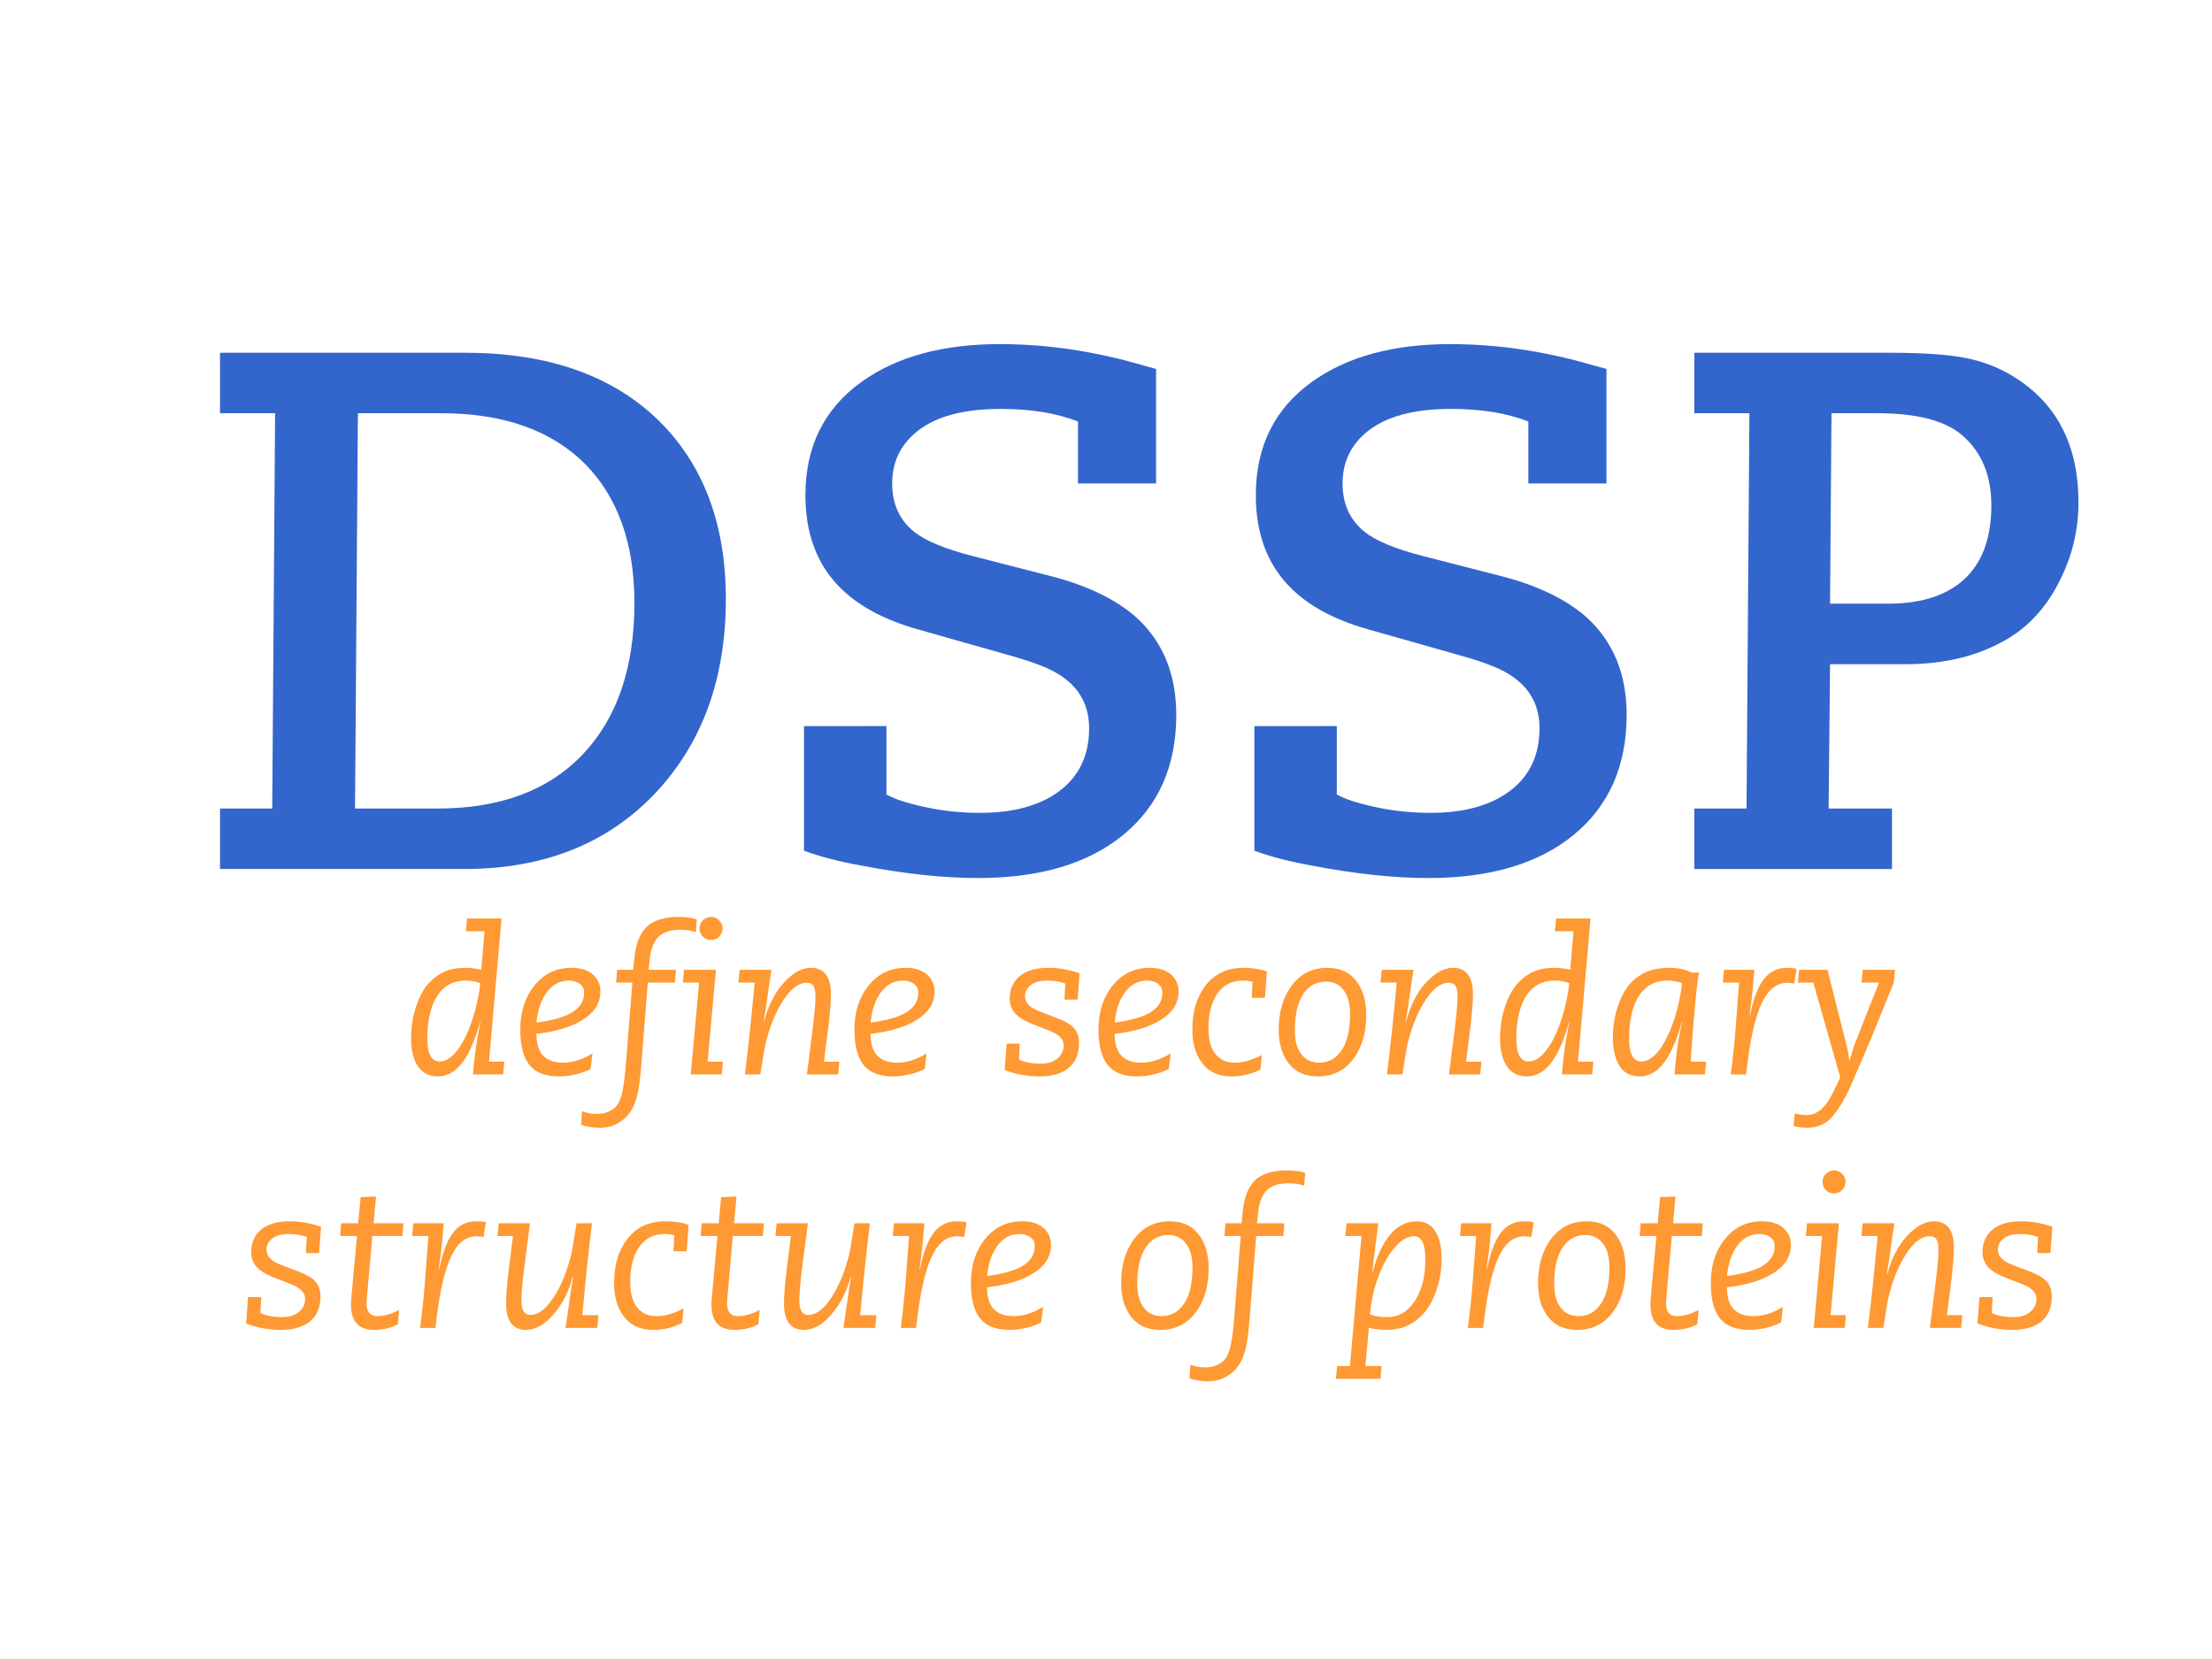 <?xml version="1.0" encoding="UTF-8" standalone="no"?>
<!-- Generator: Adobe Illustrator 16.0.3, SVG Export Plug-In . SVG Version: 6.00 Build 0)  -->

<svg
   version="1.1"
   id="Layer_1"
   x="0px"
   y="0px"
   width="160px"
   height="120px"
   viewBox="0 0 160 120"
   enable-background="new 0 0 160 120"
   xml:space="preserve"
   sodipodi:docname="dssp-logo.svg"
   inkscape:version="1.1.2 (0a00cf5339, 2022-02-04)"
   xmlns:inkscape="http://www.inkscape.org/namespaces/inkscape"
   xmlns:sodipodi="http://sodipodi.sourceforge.net/DTD/sodipodi-0.dtd"
   xmlns="http://www.w3.org/2000/svg"
   xmlns:svg="http://www.w3.org/2000/svg"
   xmlns:rdf="http://www.w3.org/1999/02/22-rdf-syntax-ns#"
   xmlns:cc="http://creativecommons.org/ns#"
   xmlns:dc="http://purl.org/dc/elements/1.1/"><g
   aria-label="define secondary
structure of proteins"
   id="text52784"
   style="font-size:14.667px;line-height:1.25;font-family:'PMN Caecilia LT';-inkscape-font-specification:'PMN Caecilia LT';letter-spacing:0px;word-spacing:0px;fill:#ff9933"><path
     d="m 30.91,75.104 q 0,1.676 0.881,1.676 0.73,0 1.404,-0.967 0.587,-0.838 1.024,-2.22 0.401,-1.296 0.523,-2.478 -0.48,-0.186 -1.06,-0.186 -1.024,0 -1.683,0.645 -0.573,0.559 -0.852,1.568 -0.236,0.852 -0.236,1.962 z m 4.139,-7.742 h -1.354 l 0.093,-0.924 h 2.492 l -0.91,10.355 h 1.117 l -0.093,0.924 h -2.184 q 0.115,-1.497 0.38,-2.972 0.079,-0.458 0.165,-0.824 h -0.029 q -0.408,1.511 -0.981,2.485 -0.852,1.454 -2.084,1.454 -1.031,0 -1.525,-0.888 -0.401,-0.709 -0.401,-1.848 0,-1.382 0.444,-2.549 0.372,-0.995 0.902,-1.525 0.537,-0.537 1.06,-0.766 0.645,-0.279 1.497,-0.279 0.423,0 0.974,0.093 0.143,0.029 0.201,0.05 z"
     style="font-style:italic;-inkscape-font-specification:'PMN Caecilia LT Italic';text-align:center;text-anchor:middle"
     id="path113586" /><path
     d="m 42.254,71.796 q 0,-0.559 -0.609,-0.788 -0.215,-0.079 -0.508,-0.079 -0.988,0 -1.626,0.902 -0.573,0.809 -0.709,2.134 1.669,-0.215 2.514,-0.695 0.938,-0.537 0.938,-1.475 z m 0.465,5.514 q -0.358,0.208 -0.881,0.351 -0.702,0.201 -1.404,0.201 -1.425,0 -2.098,-0.781 -0.702,-0.816 -0.702,-2.621 0,-1.941 1.067,-3.223 1.024,-1.232 2.643,-1.232 1.024,0 1.59,0.53 0.494,0.473 0.494,1.182 0,1.282 -1.354,2.098 -1.225,0.738 -3.273,0.967 0,1.11 0.53,1.618 0.473,0.465 1.396,0.465 1.06,0 2.127,-0.673 z"
     style="font-style:italic;-inkscape-font-specification:'PMN Caecilia LT Italic';text-align:center;text-anchor:middle"
     id="path113588" /><path
     d="m 42.103,80.375 q 0.494,0.201 1.074,0.201 0.752,0 1.289,-0.451 0.315,-0.265 0.501,-0.945 0.186,-0.709 0.301,-2.177 l 0.473,-5.93 h -1.174 l 0.072,-0.924 h 1.16 l 0.086,-0.852 q 0.158,-1.533 0.859,-2.227 0.752,-0.745 2.342,-0.745 0.859,0 1.318,0.186 l -0.072,0.91 q -0.544,-0.172 -1.103,-0.172 -0.988,0 -1.504,0.43 -0.602,0.508 -0.723,1.669 l -0.086,0.802 h 1.977 l -0.072,0.924 h -1.962 l -0.473,5.973 q -0.122,1.525 -0.315,2.27 -0.265,0.988 -0.816,1.511 -0.795,0.752 -1.876,0.752 -0.723,0 -1.346,-0.222 z"
     style="font-style:italic;-inkscape-font-specification:'PMN Caecilia LT Italic';text-align:center;text-anchor:middle"
     id="path113590" /><path
     d="m 51.435,66.324 q 0.337,0 0.58,0.251 0.251,0.243 0.251,0.58 0,0.344 -0.251,0.594 -0.243,0.243 -0.58,0.243 -0.344,0 -0.594,-0.243 -0.243,-0.251 -0.243,-0.594 0,-0.344 0.251,-0.587 0.251,-0.243 0.587,-0.243 z m -0.867,4.748 h -1.174 l 0.086,-0.924 h 2.306 l -0.602,6.646 h 1.11 l -0.086,0.924 h -2.242 z"
     style="font-style:italic;-inkscape-font-specification:'PMN Caecilia LT Italic';text-align:center;text-anchor:middle"
     id="path113592" /><path
     d="m 53.497,70.149 h 2.306 q -0.079,0.444 -0.136,0.852 l -0.243,1.755 q -0.072,0.487 -0.179,1.089 l 0.029,0.014 q 0.58,-2.184 1.969,-3.287 0.709,-0.566 1.404,-0.566 1.454,0 1.454,1.919 0,0.759 -0.172,2.249 -0.079,0.645 -0.165,1.311 l -0.165,1.311 h 1.117 l -0.093,0.924 h -2.256 q 0.107,-0.91 0.222,-1.762 l 0.201,-1.583 q 0.193,-1.604 0.193,-2.242 0,-0.609 -0.15,-0.838 -0.143,-0.208 -0.494,-0.208 -0.752,0 -1.482,0.981 -0.859,1.16 -1.382,3.029 -0.122,0.444 -0.172,0.745 l -0.308,1.876 h -1.117 q 0.344,-2.7 0.709,-6.646 h -1.174 z"
     style="font-style:italic;-inkscape-font-specification:'PMN Caecilia LT Italic';text-align:center;text-anchor:middle"
     id="path113594" /><path
     d="m 66.424,71.796 q 0,-0.559 -0.609,-0.788 -0.215,-0.079 -0.508,-0.079 -0.988,0 -1.626,0.902 -0.573,0.809 -0.709,2.134 1.669,-0.215 2.514,-0.695 0.938,-0.537 0.938,-1.475 z m 0.465,5.514 q -0.358,0.208 -0.881,0.351 -0.702,0.201 -1.404,0.201 -1.425,0 -2.098,-0.781 -0.702,-0.816 -0.702,-2.621 0,-1.941 1.067,-3.223 1.024,-1.232 2.643,-1.232 1.024,0 1.59,0.53 0.494,0.473 0.494,1.182 0,1.282 -1.354,2.098 -1.225,0.738 -3.273,0.967 0,1.11 0.53,1.618 0.473,0.465 1.396,0.465 1.06,0 2.127,-0.673 z"
     style="font-style:italic;-inkscape-font-specification:'PMN Caecilia LT Italic';text-align:center;text-anchor:middle"
     id="path113596" /><path
     d="m 72.812,75.491 h 0.952 l -0.057,1.153 q 0.645,0.294 1.583,0.294 0.773,0 1.225,-0.401 0.423,-0.365 0.423,-0.931 0,-0.501 -0.609,-0.852 -0.301,-0.172 -1.339,-0.559 -0.938,-0.344 -1.346,-0.688 -0.609,-0.501 -0.609,-1.246 0,-1.038 0.688,-1.626 0.738,-0.63 2.098,-0.63 0.659,0 1.325,0.136 0.501,0.107 0.945,0.258 l -0.143,1.905 h -0.952 l 0.057,-1.16 q -0.537,-0.215 -1.289,-0.215 -0.852,0 -1.275,0.38 -0.344,0.315 -0.344,0.745 0,0.637 0.831,1.01 0.229,0.1 0.566,0.229 l 0.852,0.322 q 0.838,0.315 1.182,0.637 0.473,0.444 0.473,1.196 0,1.174 -0.752,1.798 -0.752,0.616 -2.105,0.616 -0.759,0 -1.475,-0.15 -0.501,-0.107 -1.046,-0.315 z"
     style="font-style:italic;-inkscape-font-specification:'PMN Caecilia LT Italic';text-align:center;text-anchor:middle"
     id="path113598" /><path
     d="m 84.077,71.796 q 0,-0.559 -0.609,-0.788 -0.215,-0.079 -0.508,-0.079 -0.988,0 -1.626,0.902 -0.573,0.809 -0.709,2.134 1.669,-0.215 2.514,-0.695 0.938,-0.537 0.938,-1.475 z m 0.465,5.514 q -0.358,0.208 -0.881,0.351 -0.702,0.201 -1.404,0.201 -1.425,0 -2.098,-0.781 -0.702,-0.816 -0.702,-2.621 0,-1.941 1.067,-3.223 1.024,-1.232 2.643,-1.232 1.024,0 1.59,0.53 0.494,0.473 0.494,1.182 0,1.282 -1.354,2.098 -1.225,0.738 -3.273,0.967 0,1.11 0.53,1.618 0.473,0.465 1.396,0.465 1.06,0 2.127,-0.673 z"
     style="font-style:italic;-inkscape-font-specification:'PMN Caecilia LT Italic';text-align:center;text-anchor:middle"
     id="path113600" /><path
     d="m 90.601,71.015 q -0.329,-0.086 -0.688,-0.086 -1.246,0 -1.898,1.003 -0.602,0.917 -0.602,2.471 0,1.268 0.551,1.898 0.494,0.566 1.361,0.566 0.902,0 1.948,-0.559 l -0.1,1.046 q -0.96,0.508 -2.098,0.508 -1.468,0 -2.213,-1.096 -0.616,-0.902 -0.616,-2.277 0,-1.948 0.931,-3.173 0.988,-1.311 2.779,-1.311 0.96,0 1.683,0.265 l -0.143,1.905 h -0.952 z"
     style="font-style:italic;-inkscape-font-specification:'PMN Caecilia LT Italic';text-align:center;text-anchor:middle"
     id="path113602" /><path
     d="m 93.659,74.539 q 0,1.146 0.508,1.762 0.465,0.566 1.239,0.566 0.938,0 1.525,-0.745 0.723,-0.902 0.723,-2.786 0,-1.153 -0.508,-1.769 -0.465,-0.566 -1.239,-0.566 -0.938,0 -1.525,0.745 -0.723,0.917 -0.723,2.793 z m -1.167,-0.05 q 0,-1.905 0.902,-3.151 0.967,-1.332 2.6,-1.332 1.475,0 2.213,1.096 0.616,0.91 0.616,2.292 0,1.934 -0.902,3.158 -0.96,1.311 -2.6,1.311 -1.468,0 -2.213,-1.096 -0.616,-0.902 -0.616,-2.277 z"
     style="font-style:italic;-inkscape-font-specification:'PMN Caecilia LT Italic';text-align:center;text-anchor:middle"
     id="path113604" /><path
     d="m 99.94,70.149 h 2.306 q -0.079,0.444 -0.136,0.852 l -0.243,1.755 q -0.072,0.487 -0.179,1.089 l 0.029,0.014 q 0.58,-2.184 1.969,-3.287 0.709,-0.566 1.404,-0.566 1.454,0 1.454,1.919 0,0.759 -0.172,2.249 -0.079,0.645 -0.165,1.311 l -0.165,1.311 h 1.117 l -0.093,0.924 h -2.256 q 0.107,-0.91 0.222,-1.762 l 0.201,-1.583 q 0.193,-1.604 0.193,-2.242 0,-0.609 -0.15,-0.838 -0.143,-0.208 -0.494,-0.208 -0.752,0 -1.482,0.981 -0.859,1.16 -1.382,3.029 -0.122,0.444 -0.172,0.745 l -0.308,1.876 h -1.117 q 0.344,-2.7 0.709,-6.646 h -1.174 z"
     style="font-style:italic;-inkscape-font-specification:'PMN Caecilia LT Italic';text-align:center;text-anchor:middle"
     id="path113606" /><path
     d="m 109.679,75.104 q 0,1.676 0.881,1.676 0.73,0 1.404,-0.967 0.587,-0.838 1.024,-2.22 0.401,-1.296 0.523,-2.478 -0.48,-0.186 -1.06,-0.186 -1.024,0 -1.683,0.645 -0.573,0.559 -0.852,1.568 -0.236,0.852 -0.236,1.962 z m 4.139,-7.742 h -1.354 l 0.093,-0.924 h 2.492 l -0.91,10.355 h 1.117 l -0.093,0.924 h -2.184 q 0.115,-1.497 0.38,-2.972 0.079,-0.458 0.165,-0.824 h -0.029 q -0.408,1.511 -0.981,2.485 -0.852,1.454 -2.084,1.454 -1.031,0 -1.525,-0.888 -0.401,-0.709 -0.401,-1.848 0,-1.382 0.444,-2.549 0.372,-0.995 0.902,-1.525 0.537,-0.537 1.06,-0.766 0.645,-0.279 1.497,-0.279 0.423,0 0.974,0.093 0.143,0.029 0.201,0.05 z"
     style="font-style:italic;-inkscape-font-specification:'PMN Caecilia LT Italic';text-align:center;text-anchor:middle"
     id="path113608" /><path
     d="m 117.836,75.104 q 0,1.676 0.881,1.676 0.73,0 1.404,-0.967 0.587,-0.838 1.024,-2.22 0.401,-1.296 0.523,-2.478 -0.48,-0.186 -1.06,-0.186 -1.024,0 -1.683,0.645 -0.573,0.559 -0.852,1.568 -0.236,0.852 -0.236,1.962 z m 5.579,1.69 -0.093,0.924 h -2.199 q 0.122,-1.633 0.372,-2.958 0.086,-0.458 0.186,-0.824 l -0.029,-0.029 q -0.415,1.533 -0.981,2.499 -0.852,1.454 -2.084,1.454 -1.396,0 -1.798,-1.633 -0.129,-0.501 -0.129,-1.103 0,-1.382 0.444,-2.549 0.372,-0.995 0.91,-1.533 0.594,-0.594 1.346,-0.838 0.616,-0.201 1.425,-0.201 0.852,0 1.611,0.351 h 0.501 q -0.107,0.487 -0.222,1.661 -0.165,1.618 -0.308,3.638 -0.043,0.609 -0.072,1.139 z"
     style="font-style:italic;-inkscape-font-specification:'PMN Caecilia LT Italic';text-align:center;text-anchor:middle"
     id="path113610" /><path
     d="m 124.704,70.149 h 2.199 l -0.115,1.318 q -0.072,0.838 -0.236,1.955 l 0.029,0.029 q 0.344,-1.683 0.91,-2.499 0.652,-0.945 1.747,-0.945 0.458,0 0.716,0.072 l -0.172,1.067 q -0.308,-0.057 -0.501,-0.057 -1.153,0 -1.841,1.454 -0.752,1.576 -1.139,5.178 h -1.11 q 0.229,-1.726 0.358,-3.416 l 0.243,-3.23 h -1.174 z"
     style="font-style:italic;-inkscape-font-specification:'PMN Caecilia LT Italic';text-align:center;text-anchor:middle"
     id="path113612" /><path
     d="m 129.824,80.533 q 0.394,0.122 0.852,0.122 0.838,0 1.468,-0.874 0.272,-0.394 0.53,-0.931 l 0.437,-0.924 -1.948,-6.854 h -1.117 l 0.086,-0.924 h 2.055 l 1.389,5.5 q 0.179,0.709 0.179,1.074 h 0.029 l 0.186,-0.623 q 0.1,-0.344 0.179,-0.551 l 1.762,-4.476 h -1.26 l 0.086,-0.924 h 2.335 l -0.086,0.924 -1.246,3.065 q -0.623,1.568 -1.984,4.662 -0.788,1.618 -1.461,2.213 -0.645,0.566 -1.661,0.566 -0.358,0 -0.895,-0.122 z"
     style="font-style:italic;-inkscape-font-specification:'PMN Caecilia LT Italic';text-align:center;text-anchor:middle"
     id="path113614" /><path
     d="m 17.944,93.824 h 0.952 l -0.057,1.153 q 0.645,0.294 1.583,0.294 0.773,0 1.225,-0.401 0.423,-0.365 0.423,-0.931 0,-0.501 -0.609,-0.852 -0.301,-0.172 -1.339,-0.559 -0.938,-0.344 -1.346,-0.688 -0.609,-0.501 -0.609,-1.246 0,-1.038 0.688,-1.626 0.738,-0.63 2.098,-0.63 0.659,0 1.325,0.136 0.501,0.107 0.945,0.258 l -0.143,1.905 h -0.952 l 0.057,-1.16 q -0.537,-0.215 -1.289,-0.215 -0.852,0 -1.275,0.38 -0.344,0.315 -0.344,0.745 0,0.637 0.831,1.01 0.229,0.1 0.566,0.229 l 0.852,0.322 q 0.838,0.315 1.182,0.637 0.473,0.444 0.473,1.196 0,1.174 -0.752,1.798 -0.752,0.616 -2.105,0.616 -0.759,0 -1.475,-0.15 -0.501,-0.107 -1.046,-0.315 z"
     style="font-style:italic;-inkscape-font-specification:'PMN Caecilia LT Italic';text-align:center;text-anchor:middle"
     id="path113616" /><path
     d="m 25.822,89.406 h -1.217 l 0.072,-0.924 h 1.232 l 0.179,-1.891 1.11,-0.043 -0.172,1.934 h 2.156 l -0.079,0.924 h -2.17 l -0.408,4.619 q -0.1,1.174 0.781,1.174 0.738,0 1.568,-0.451 l -0.093,1.038 q -0.773,0.408 -1.697,0.408 -0.938,0 -1.339,-0.523 -0.451,-0.573 -0.337,-1.776 z"
     style="font-style:italic;-inkscape-font-specification:'PMN Caecilia LT Italic';text-align:center;text-anchor:middle"
     id="path113618" /><path
     d="m 29.897,88.482 h 2.199 l -0.115,1.318 q -0.072,0.838 -0.236,1.955 l 0.029,0.029 q 0.344,-1.683 0.91,-2.499 0.652,-0.945 1.747,-0.945 0.458,0 0.716,0.072 l -0.172,1.067 q -0.308,-0.057 -0.501,-0.057 -1.153,0 -1.84,1.454 -0.752,1.576 -1.139,5.178 h -1.11 q 0.229,-1.726 0.358,-3.416 l 0.243,-3.23 h -1.174 z"
     style="font-style:italic;-inkscape-font-specification:'PMN Caecilia LT Italic';text-align:center;text-anchor:middle"
     id="path113620" /><path
     d="M 43.203,96.052 H 40.904 q 0.072,-0.444 0.129,-0.852 l 0.251,-1.755 q 0.064,-0.487 0.172,-1.089 l -0.029,-0.014 q -0.408,1.568 -1.332,2.664 -0.995,1.189 -2.041,1.189 -1.447,0 -1.447,-1.919 0,-0.831 0.186,-2.37 0.107,-0.831 0.308,-2.499 h -1.117 l 0.093,-0.924 h 2.256 q -0.143,1.081 -0.415,3.244 -0.201,1.554 -0.201,2.349 0,1.038 0.645,1.038 0.752,0 1.482,-0.988 0.859,-1.153 1.382,-3.029 0.122,-0.437 0.172,-0.738 l 0.308,-1.876 h 1.117 q -0.322,2.507 -0.702,6.646 h 1.167 z"
     style="font-style:italic;-inkscape-font-specification:'PMN Caecilia LT Italic';text-align:center;text-anchor:middle"
     id="path113622" /><path
     d="m 48.774,89.348 q -0.329,-0.086 -0.688,-0.086 -1.246,0 -1.898,1.003 -0.602,0.917 -0.602,2.471 0,1.268 0.551,1.898 0.494,0.566 1.361,0.566 0.902,0 1.948,-0.559 l -0.1,1.046 q -0.96,0.508 -2.098,0.508 -1.468,0 -2.213,-1.096 -0.616,-0.902 -0.616,-2.277 0,-1.948 0.931,-3.173 0.988,-1.311 2.779,-1.311 0.96,0 1.683,0.265 l -0.143,1.905 h -0.952 z"
     style="font-style:italic;-inkscape-font-specification:'PMN Caecilia LT Italic';text-align:center;text-anchor:middle"
     id="path113624" /><path
     d="m 51.897,89.406 h -1.217 l 0.072,-0.924 h 1.232 l 0.179,-1.891 1.11,-0.043 -0.172,1.934 h 2.156 l -0.079,0.924 h -2.17 l -0.408,4.619 q -0.1,1.174 0.781,1.174 0.738,0 1.568,-0.451 l -0.093,1.038 q -0.773,0.408 -1.697,0.408 -0.938,0 -1.339,-0.523 -0.451,-0.573 -0.337,-1.776 z"
     style="font-style:italic;-inkscape-font-specification:'PMN Caecilia LT Italic';text-align:center;text-anchor:middle"
     id="path113626" /><path
     d="M 63.305,96.052 H 61.006 q 0.072,-0.444 0.129,-0.852 l 0.251,-1.755 q 0.064,-0.487 0.172,-1.089 l -0.029,-0.014 q -0.408,1.568 -1.332,2.664 -0.995,1.189 -2.041,1.189 -1.447,0 -1.447,-1.919 0,-0.831 0.186,-2.37 0.107,-0.831 0.308,-2.499 h -1.117 l 0.093,-0.924 h 2.256 q -0.143,1.081 -0.415,3.244 -0.201,1.554 -0.201,2.349 0,1.038 0.645,1.038 0.752,0 1.482,-0.988 0.859,-1.153 1.382,-3.029 0.122,-0.437 0.172,-0.738 l 0.308,-1.876 h 1.117 q -0.322,2.507 -0.702,6.646 h 1.167 z"
     style="font-style:italic;-inkscape-font-specification:'PMN Caecilia LT Italic';text-align:center;text-anchor:middle"
     id="path113628" /><path
     d="m 64.666,88.482 h 2.199 l -0.115,1.318 q -0.072,0.838 -0.236,1.955 l 0.029,0.029 q 0.344,-1.683 0.91,-2.499 0.652,-0.945 1.747,-0.945 0.458,0 0.716,0.072 l -0.172,1.067 q -0.308,-0.057 -0.501,-0.057 -1.153,0 -1.84,1.454 -0.752,1.576 -1.139,5.178 h -1.11 q 0.229,-1.726 0.358,-3.416 l 0.243,-3.23 h -1.174 z"
     style="font-style:italic;-inkscape-font-specification:'PMN Caecilia LT Italic';text-align:center;text-anchor:middle"
     id="path113630" /><path
     d="m 74.849,90.129 q 0,-0.559 -0.609,-0.788 -0.215,-0.079 -0.508,-0.079 -0.988,0 -1.626,0.902 -0.573,0.809 -0.709,2.134 1.669,-0.215 2.514,-0.695 0.938,-0.537 0.938,-1.475 z m 0.465,5.514 q -0.358,0.208 -0.881,0.351 -0.702,0.201 -1.404,0.201 -1.425,0 -2.098,-0.781 -0.702,-0.816 -0.702,-2.621 0,-1.941 1.067,-3.223 1.024,-1.232 2.643,-1.232 1.024,0 1.59,0.53 0.494,0.473 0.494,1.182 0,1.282 -1.354,2.098 -1.225,0.738 -3.273,0.967 0,1.11 0.53,1.618 0.473,0.465 1.396,0.465 1.06,0 2.127,-0.673 z"
     style="font-style:italic;-inkscape-font-specification:'PMN Caecilia LT Italic';text-align:center;text-anchor:middle"
     id="path113632" /><path
     d="m 82.261,92.872 q 0,1.146 0.508,1.762 0.465,0.566 1.239,0.566 0.938,0 1.525,-0.745 0.723,-0.902 0.723,-2.786 0,-1.153 -0.508,-1.769 -0.465,-0.566 -1.239,-0.566 -0.938,0 -1.525,0.745 -0.723,0.917 -0.723,2.793 z m -1.167,-0.05 q 0,-1.905 0.902,-3.151 0.967,-1.332 2.6,-1.332 1.475,0 2.213,1.096 0.616,0.91 0.616,2.292 0,1.934 -0.902,3.158 -0.96,1.311 -2.6,1.311 -1.468,0 -2.213,-1.096 -0.616,-0.902 -0.616,-2.277 z"
     style="font-style:italic;-inkscape-font-specification:'PMN Caecilia LT Italic';text-align:center;text-anchor:middle"
     id="path113634" /><path
     d="m 86.107,98.709 q 0.494,0.201 1.074,0.201 0.752,0 1.289,-0.451 0.315,-0.265 0.501,-0.945 0.186,-0.709 0.301,-2.177 l 0.473,-5.93 h -1.174 l 0.072,-0.924 h 1.16 l 0.086,-0.852 q 0.158,-1.533 0.859,-2.227 0.752,-0.745 2.342,-0.745 0.859,0 1.318,0.186 l -0.072,0.91 q -0.544,-0.172 -1.103,-0.172 -0.988,0 -1.504,0.43 -0.602,0.508 -0.723,1.669 l -0.086,0.802 h 1.977 l -0.072,0.924 h -1.962 l -0.473,5.973 q -0.122,1.525 -0.315,2.27 -0.265,0.988 -0.816,1.511 -0.795,0.752 -1.876,0.752 -0.723,0 -1.346,-0.222 z"
     style="font-style:italic;-inkscape-font-specification:'PMN Caecilia LT Italic';text-align:center;text-anchor:middle"
     id="path113636" /><path
     d="m 96.72,98.809 h 0.924 l 0.838,-9.403 h -1.174 l 0.093,-0.924 h 2.299 q -0.165,1.16 -0.437,3.495 l 0.029,0.029 q 0.465,-1.769 1.275,-2.714 0.816,-0.952 1.905,-0.952 0.96,0 1.425,0.845 0.38,0.702 0.38,1.955 0,0.967 -0.308,1.969 -0.408,1.339 -1.189,2.105 -0.995,0.981 -2.478,0.981 -0.63,0 -1.289,-0.143 l -0.251,2.757 h 1.174 l -0.086,0.924 H 96.635 Z m 5.564,-9.389 q -0.673,0 -1.368,0.781 -0.673,0.752 -1.174,2.034 -0.516,1.339 -0.645,2.822 0.43,0.215 1.246,0.215 1.296,0 2.07,-1.289 0.688,-1.153 0.688,-2.872 0,-1.69 -0.816,-1.69 z"
     style="font-style:italic;-inkscape-font-specification:'PMN Caecilia LT Italic';text-align:center;text-anchor:middle"
     id="path113638" /><path
     d="m 105.687,88.482 h 2.199 l -0.115,1.318 q -0.072,0.838 -0.236,1.955 l 0.029,0.029 q 0.344,-1.683 0.91,-2.499 0.652,-0.945 1.747,-0.945 0.458,0 0.716,0.072 l -0.172,1.067 q -0.308,-0.057 -0.501,-0.057 -1.153,0 -1.841,1.454 -0.752,1.576 -1.139,5.178 h -1.11 q 0.229,-1.726 0.358,-3.416 l 0.243,-3.23 h -1.174 z"
     style="font-style:italic;-inkscape-font-specification:'PMN Caecilia LT Italic';text-align:center;text-anchor:middle"
     id="path113640" /><path
     d="m 112.418,92.872 q 0,1.146 0.508,1.762 0.465,0.566 1.239,0.566 0.938,0 1.525,-0.745 0.723,-0.902 0.723,-2.786 0,-1.153 -0.508,-1.769 -0.466,-0.566 -1.239,-0.566 -0.938,0 -1.525,0.745 -0.723,0.917 -0.723,2.793 z m -1.167,-0.05 q 0,-1.905 0.902,-3.151 0.967,-1.332 2.6,-1.332 1.475,0 2.213,1.096 0.616,0.91 0.616,2.292 0,1.934 -0.902,3.158 -0.96,1.311 -2.6,1.311 -1.468,0 -2.213,-1.096 -0.616,-0.902 -0.616,-2.277 z"
     style="font-style:italic;-inkscape-font-specification:'PMN Caecilia LT Italic';text-align:center;text-anchor:middle"
     id="path113642" /><path
     d="m 119.816,89.406 h -1.217 l 0.072,-0.924 h 1.232 l 0.179,-1.891 1.11,-0.043 -0.172,1.934 h 2.156 l -0.079,0.924 h -2.17 l -0.408,4.619 q -0.1,1.174 0.781,1.174 0.738,0 1.568,-0.451 l -0.093,1.038 q -0.773,0.408 -1.697,0.408 -0.938,0 -1.339,-0.523 -0.451,-0.573 -0.337,-1.776 z"
     style="font-style:italic;-inkscape-font-specification:'PMN Caecilia LT Italic';text-align:center;text-anchor:middle"
     id="path113644" /><path
     d="m 128.367,90.129 q 0,-0.559 -0.609,-0.788 -0.215,-0.079 -0.508,-0.079 -0.988,0 -1.626,0.902 -0.573,0.809 -0.709,2.134 1.669,-0.215 2.514,-0.695 0.938,-0.537 0.938,-1.475 z m 0.465,5.514 q -0.358,0.208 -0.881,0.351 -0.702,0.201 -1.404,0.201 -1.425,0 -2.098,-0.781 -0.702,-0.816 -0.702,-2.621 0,-1.941 1.067,-3.223 1.024,-1.232 2.643,-1.232 1.024,0 1.59,0.53 0.494,0.473 0.494,1.182 0,1.282 -1.354,2.098 -1.225,0.738 -3.273,0.967 0,1.11 0.53,1.618 0.473,0.465 1.396,0.465 1.06,0 2.127,-0.673 z"
     style="font-style:italic;-inkscape-font-specification:'PMN Caecilia LT Italic';text-align:center;text-anchor:middle"
     id="path113646" /><path
     d="m 132.664,84.658 q 0.337,0 0.58,0.251 0.251,0.243 0.251,0.58 0,0.344 -0.251,0.594 -0.243,0.243 -0.58,0.243 -0.344,0 -0.594,-0.243 -0.243,-0.251 -0.243,-0.594 0,-0.344 0.251,-0.587 0.251,-0.243 0.587,-0.243 z m -0.867,4.748 h -1.174 l 0.086,-0.924 h 2.306 l -0.602,6.646 h 1.11 l -0.086,0.924 h -2.242 z"
     style="font-style:italic;-inkscape-font-specification:'PMN Caecilia LT Italic';text-align:center;text-anchor:middle"
     id="path113648" /><path
     d="m 134.726,88.482 h 2.306 q -0.079,0.444 -0.136,0.852 l -0.243,1.755 q -0.072,0.487 -0.179,1.089 l 0.029,0.014 q 0.58,-2.184 1.969,-3.287 0.709,-0.566 1.404,-0.566 1.454,0 1.454,1.919 0,0.759 -0.172,2.249 -0.079,0.645 -0.165,1.311 l -0.165,1.311 h 1.117 l -0.093,0.924 h -2.256 q 0.107,-0.91 0.222,-1.762 l 0.201,-1.583 q 0.193,-1.604 0.193,-2.242 0,-0.609 -0.15,-0.838 -0.143,-0.208 -0.494,-0.208 -0.752,0 -1.482,0.981 -0.859,1.16 -1.382,3.029 -0.122,0.444 -0.172,0.745 l -0.308,1.876 h -1.117 q 0.344,-2.7 0.709,-6.646 h -1.174 z"
     style="font-style:italic;-inkscape-font-specification:'PMN Caecilia LT Italic';text-align:center;text-anchor:middle"
     id="path113650" /><path
     d="m 143.177,93.824 h 0.952 l -0.057,1.153 q 0.645,0.294 1.583,0.294 0.773,0 1.225,-0.401 0.423,-0.365 0.423,-0.931 0,-0.501 -0.609,-0.852 -0.301,-0.172 -1.339,-0.559 -0.938,-0.344 -1.346,-0.688 -0.609,-0.501 -0.609,-1.246 0,-1.038 0.688,-1.626 0.738,-0.63 2.098,-0.63 0.659,0 1.325,0.136 0.501,0.107 0.945,0.258 l -0.143,1.905 h -0.952 l 0.057,-1.16 q -0.537,-0.215 -1.289,-0.215 -0.852,0 -1.275,0.38 -0.344,0.315 -0.344,0.745 0,0.637 0.831,1.01 0.229,0.1 0.566,0.229 l 0.852,0.322 q 0.838,0.315 1.182,0.637 0.473,0.444 0.473,1.196 0,1.174 -0.752,1.798 -0.752,0.616 -2.105,0.616 -0.759,0 -1.475,-0.15 -0.501,-0.107 -1.046,-0.315 z"
     style="font-style:italic;-inkscape-font-specification:'PMN Caecilia LT Italic';text-align:center;text-anchor:middle"
     id="path113652" /></g><defs
   id="defs4626" /><sodipodi:namedview
   pagecolor="#ffffff"
   bordercolor="#666666"
   borderopacity="1"
   objecttolerance="10"
   gridtolerance="10"
   guidetolerance="10"
   inkscape:pageopacity="0"
   inkscape:pageshadow="2"
   inkscape:window-width="1862"
   inkscape:window-height="1136"
   id="namedview4624"
   showgrid="false"
   inkscape:zoom="7.7"
   inkscape:cx="91.493506"
   inkscape:cy="59.87013"
   inkscape:window-x="0"
   inkscape:window-y="0"
   inkscape:window-maximized="1"
   inkscape:current-layer="text27640"
   inkscape:pagecheckerboard="0" />


<g
   id="g4613">
</g>
<g
   id="g4615">
</g>
<g
   id="g4617">
</g>
<g
   id="g4619">
</g>
<g
   id="g4621">
</g>
<g
   aria-label="DSSP"
   id="text27640"
   style="font-size:53.333px;line-height:1.25;font-family:'PMN Caecilia LT';-inkscape-font-specification:'PMN Caecilia LT';letter-spacing:0px;word-spacing:0px;fill:#3366cc"><path
     d="m 31.644,58.483 q 6.797,0 10.521,-3.932 3.724,-3.932 3.724,-10.937 0,-6.406 -3.542,-10.026 -3.672,-3.698 -10.443,-3.698 h -6.016 l -0.208,28.594 z m -15.729,0 h 3.776 l 0.208,-28.594 h -3.984 v -4.375 h 17.708 q 8.932,0 13.958,4.844 4.922,4.792 4.922,12.969 0,8.516 -4.974,13.906 -5.208,5.625 -13.958,5.625 h -17.656 z"
     style="font-weight:bold;-inkscape-font-specification:'PMN Caecilia LT Bold'"
     id="path110181" /><path
     d="m 64.118,52.52 v 4.948 q 0.885,0.495 2.682,0.885 1.953,0.443 4.089,0.443 3.646,0 5.755,-1.589 2.135,-1.615 2.135,-4.531 0,-3.073 -3.229,-4.427 -1.068,-0.443 -2.578,-0.859 l -6.615,-1.875 q -3.672,-1.042 -5.651,-3.073 -2.448,-2.5 -2.448,-6.615 0,-5.312 4.089,-8.229 3.802,-2.708 9.974,-2.708 3.203,0 6.432,0.599 1.38,0.26 2.604,0.573 l 2.266,0.625 v 8.281 h -5.651 v -4.479 q -2.318,-0.911 -5.599,-0.911 -3.958,0 -5.99,1.589 -1.849,1.458 -1.849,3.802 0,2.24 1.615,3.516 1.224,0.964 4.141,1.719 l 5.781,1.484 q 3.906,1.016 6.12,2.969 2.891,2.63 2.891,7.057 0,5.521 -3.828,8.672 -3.802,3.125 -10.521,3.125 -3.724,0 -8.49,-0.911 -2.526,-0.469 -4.089,-1.068 v -9.01 z"
     style="font-weight:bold;-inkscape-font-specification:'PMN Caecilia LT Bold'"
     id="path110183" /><path
     d="m 96.696,52.52 v 4.948 q 0.885,0.495 2.682,0.885 1.953,0.443 4.089,0.443 3.646,0 5.755,-1.589 2.135,-1.615 2.135,-4.531 0,-3.073 -3.229,-4.427 -1.068,-0.443 -2.578,-0.859 l -6.615,-1.875 q -3.672,-1.042 -5.651,-3.073 -2.448,-2.5 -2.448,-6.615 0,-5.312 4.089,-8.229 3.802,-2.708 9.974,-2.708 3.203,0 6.432,0.599 1.38,0.26 2.604,0.573 l 2.266,0.625 v 8.281 h -5.651 v -4.479 q -2.318,-0.911 -5.599,-0.911 -3.958,0 -5.99,1.589 -1.849,1.458 -1.849,3.802 0,2.24 1.615,3.516 1.224,0.964 4.141,1.719 l 5.781,1.484 q 3.906,1.016 6.12,2.969 2.891,2.63 2.891,7.057 0,5.521 -3.828,8.672 -3.802,3.125 -10.521,3.125 -3.724,0 -8.49,-0.911 -2.526,-0.469 -4.089,-1.068 v -9.01 z"
     style="font-weight:bold;-inkscape-font-specification:'PMN Caecilia LT Bold'"
     id="path110185" /><path
     d="m 136.565,43.666 q 3.854,0 5.781,-2.031 1.693,-1.797 1.693,-5.078 0,-3.229 -2.083,-5.052 -1.849,-1.615 -6.172,-1.615 h -3.307 l -0.104,13.776 z m -14.01,14.818 h 3.776 l 0.208,-28.594 h -3.984 v -4.375 h 14.089 q 3.698,0 5.599,0.391 1.797,0.365 3.307,1.276 4.792,2.891 4.792,9.167 0,2.969 -1.354,5.651 -1.432,2.865 -3.88,4.271 -3.073,1.771 -7.24,1.771 h -5.495 l -0.104,10.443 h 4.583 v 4.375 h -14.297 z"
     style="font-weight:bold;-inkscape-font-specification:'PMN Caecilia LT Bold'"
     id="path110187" /></g></svg>
